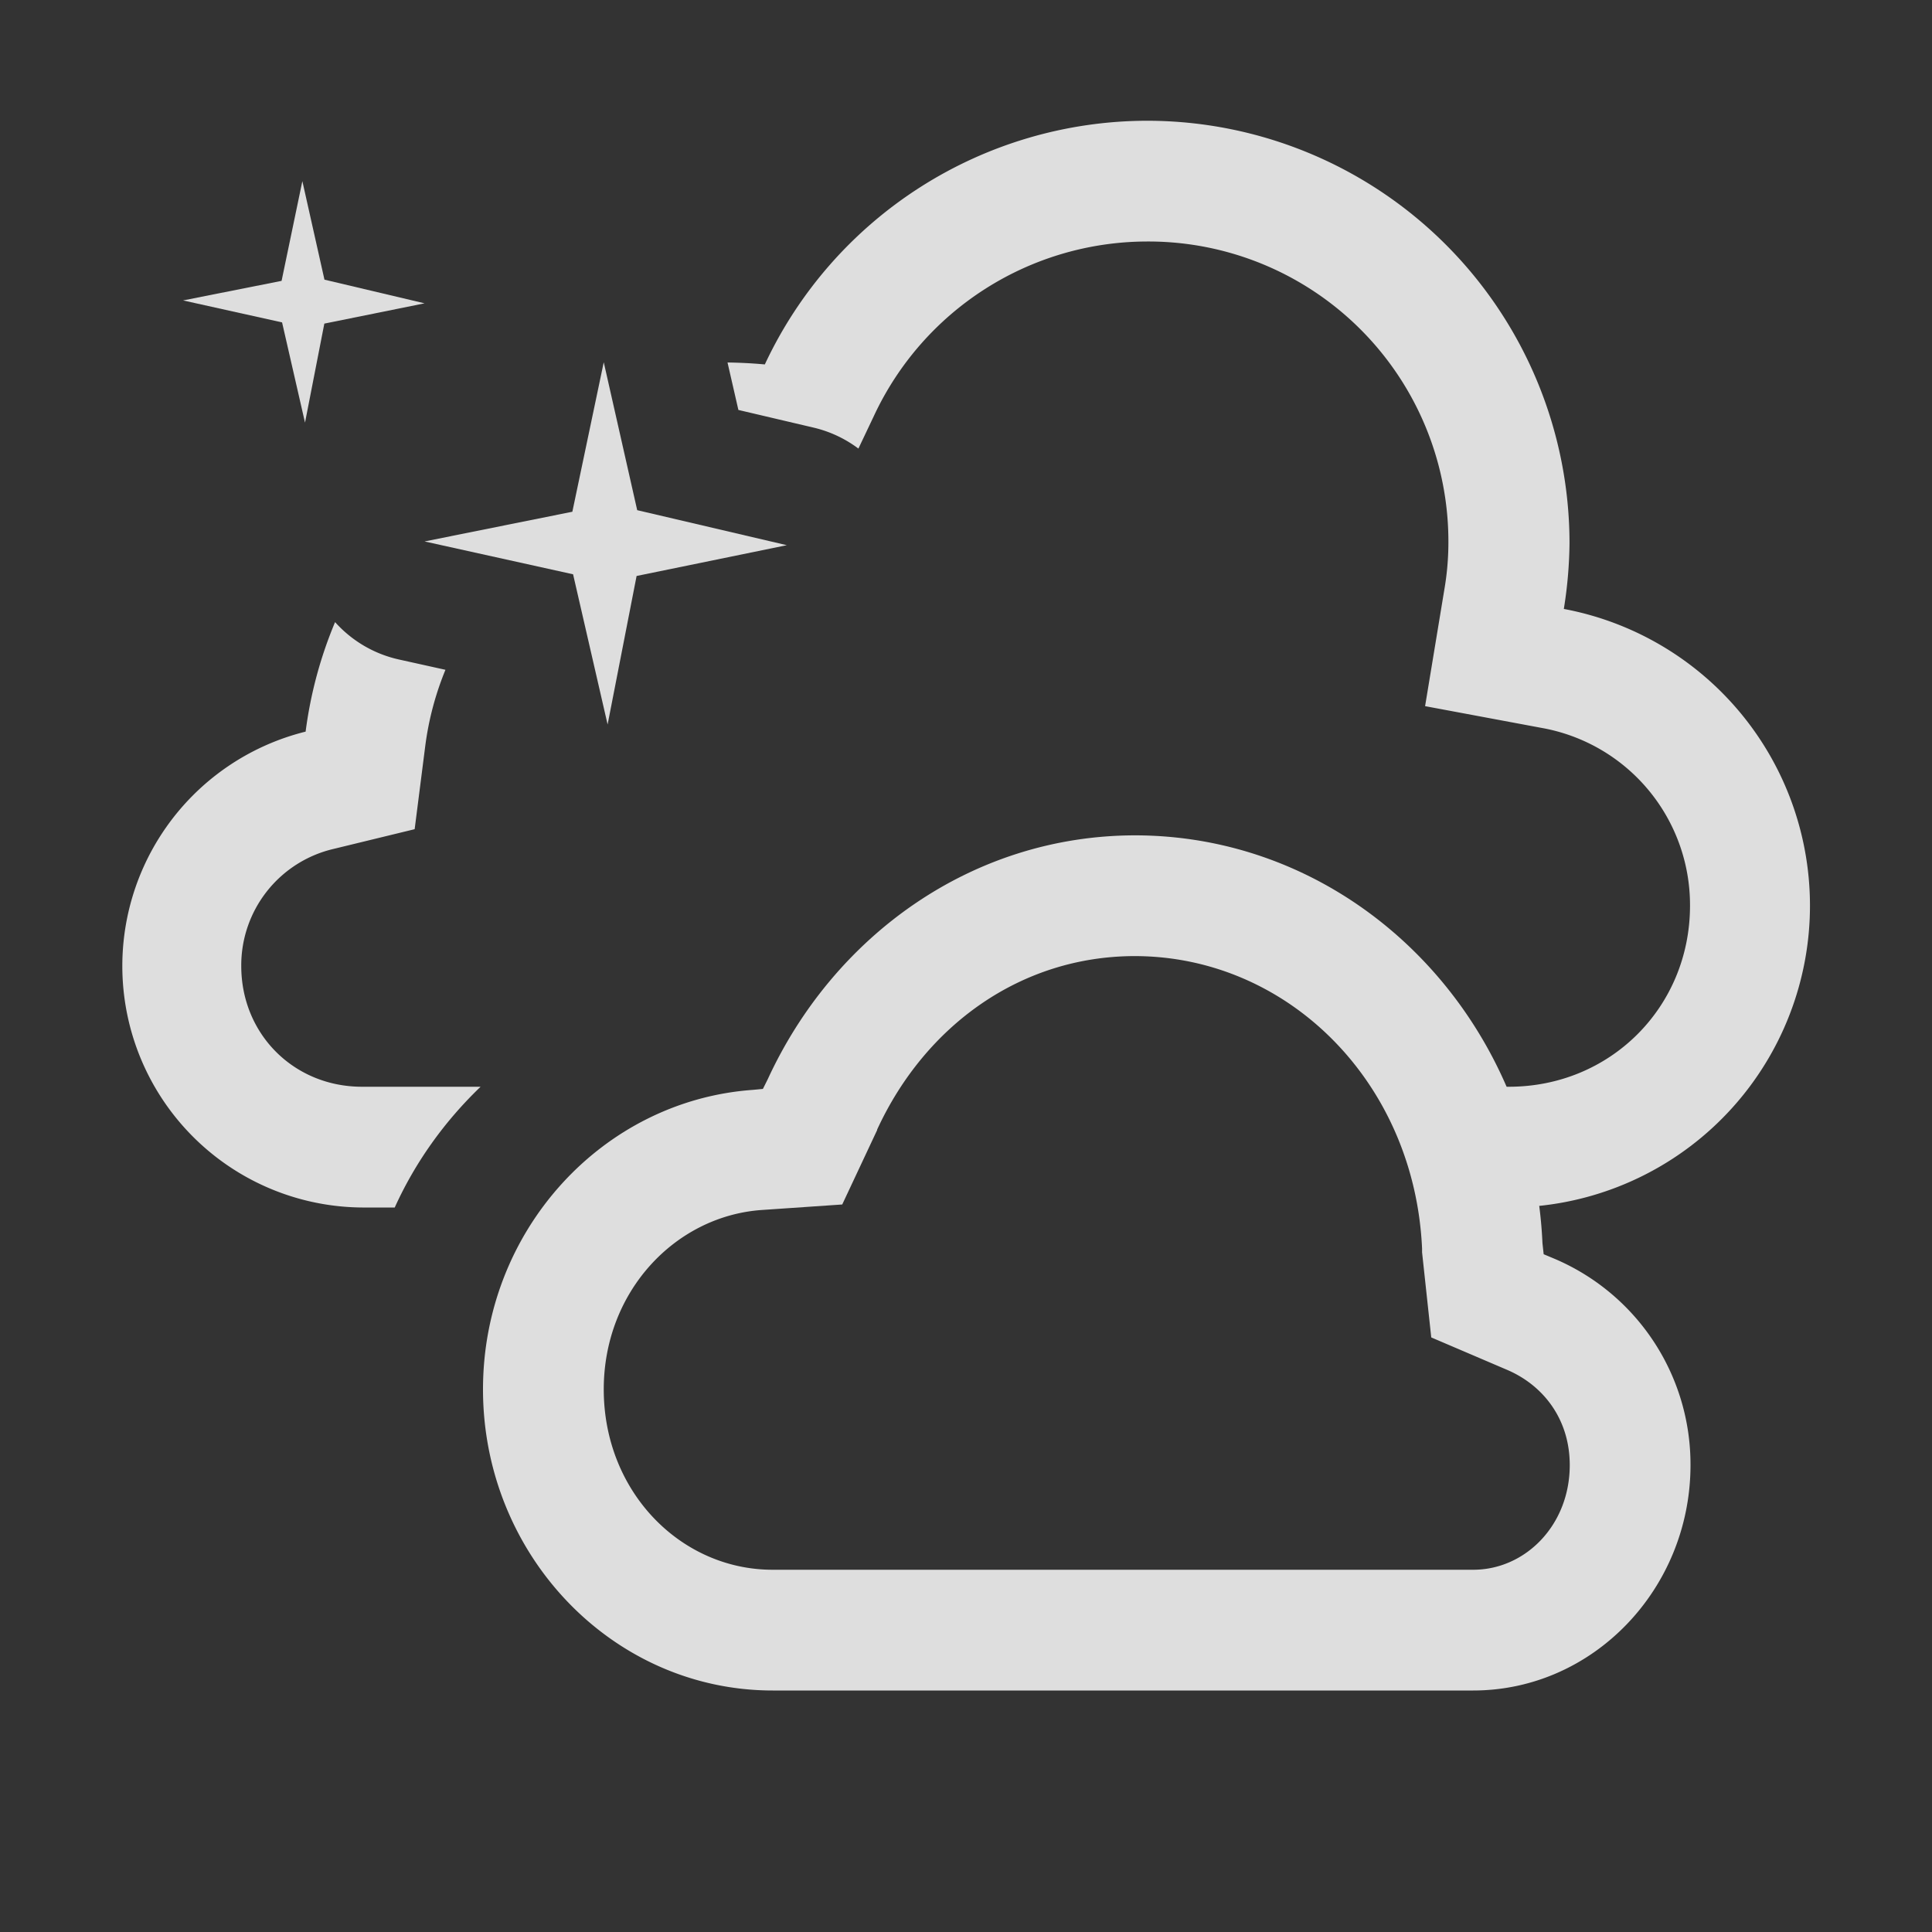 <svg xmlns="http://www.w3.org/2000/svg" width="16" height="16"><rect width="100%" height="100%" fill="#333333" stroke="none"/><path fill="#fafafa" d="M53 4a2.5 2.5 0 0 0-2.164 1.254A1.5 1.5 0 0 0 50 5a1.5 1.5 0 0 0-1.5 1.5 1.5 1.5 0 0 0 .102.543A2 2 0 0 0 47 9a2 2 0 0 0 2 2h6a2 2 0 0 0 2-2 2 2 0 0 0-1.564-1.951A2.5 2.5 0 0 0 55.5 6.5 2.5 2.5 0 0 0 53 4" opacity=".6" style="paint-order:normal"/><g fill="#dedede"><path d="M9.399 6.918c-1.349.002-2.494.832-3.041 2.02l-.04.08-.085.008C4.986 9.116 4 10.194 4 11.506 4 12.876 5.072 14 6.4 14h5.8c.995 0 1.8-.843 1.8-1.867a1.85 1.85 0 0 0-1.13-1.71l-.086-.036-.01-.092C12.69 8.425 11.223 6.92 9.4 6.918zm0 1c1.272.002 2.316 1.05 2.378 2.422v.031l.076.705.627.268c.305.13.52.413.52.789 0 .5-.37.867-.799.867H6.398C5.638 13 5 12.355 5 11.506c0-.81.591-1.432 1.303-1.485l.672-.046.289-.616v-.004c.399-.866 1.193-1.435 2.13-1.437z" color="#000" font-family="sans-serif" font-weight="400" overflow="visible" style="text-decoration-line:none;text-indent:0;text-transform:none"/><path d="M9.498 1a3.5 3.5 0 0 0-3.164 2.018 4 4 0 0 0-.309-.016l.09.393.63.148a1 1 0 0 1 .364.172l.13-.274A2.5 2.5 0 0 1 9.497 2a2.485 2.485 0 0 1 2.498 2.498V4.5a2.3 2.3 0 0 1-.033.379l-.16.969.964.18A1.49 1.49 0 0 1 13.996 7.5c0 .84-.66 1.5-1.5 1.5h-.498v1h.5a2.5 2.5 0 0 0 .453-4.957q.044-.27.047-.543A3.5 3.5 0 0 0 9.5 1zM2.775 5.152a3.5 3.5 0 0 0-.244.907A2 2 0 0 0 3.001 10h.268a3.5 3.25 0 0 1 .711-1h-.982c-.564 0-1-.436-1-1a.99.99 0 0 1 .766-.97l.67-.163.087-.683a2.5 2.5 0 0 1 .168-.637l-.388-.086a1 1 0 0 1-.526-.309"/></g><path fill="#dedede" d="m2.504 1.5.183.816.829.196-.83.168-.16.82-.19-.83-.82-.182.816-.162zM5 3l.277 1.225 1.239.29-1.244.255L5.032 6l-.286-1.244-1.23-.272 1.224-.246z" color="#000" style="font-feature-settings:normal;font-variant-alternates:normal;font-variant-caps:normal;font-variant-east-asian:normal;font-variant-ligatures:normal;font-variant-numeric:normal;font-variant-position:normal;font-variation-settings:normal;inline-size:0;isolation:auto;mix-blend-mode:normal;paint-order:normal;shape-margin:0;shape-padding:0;text-decoration-color:#000;text-decoration-line:none;text-decoration-style:solid;text-indent:0;text-orientation:mixed;text-transform:none;white-space:normal"/></svg>